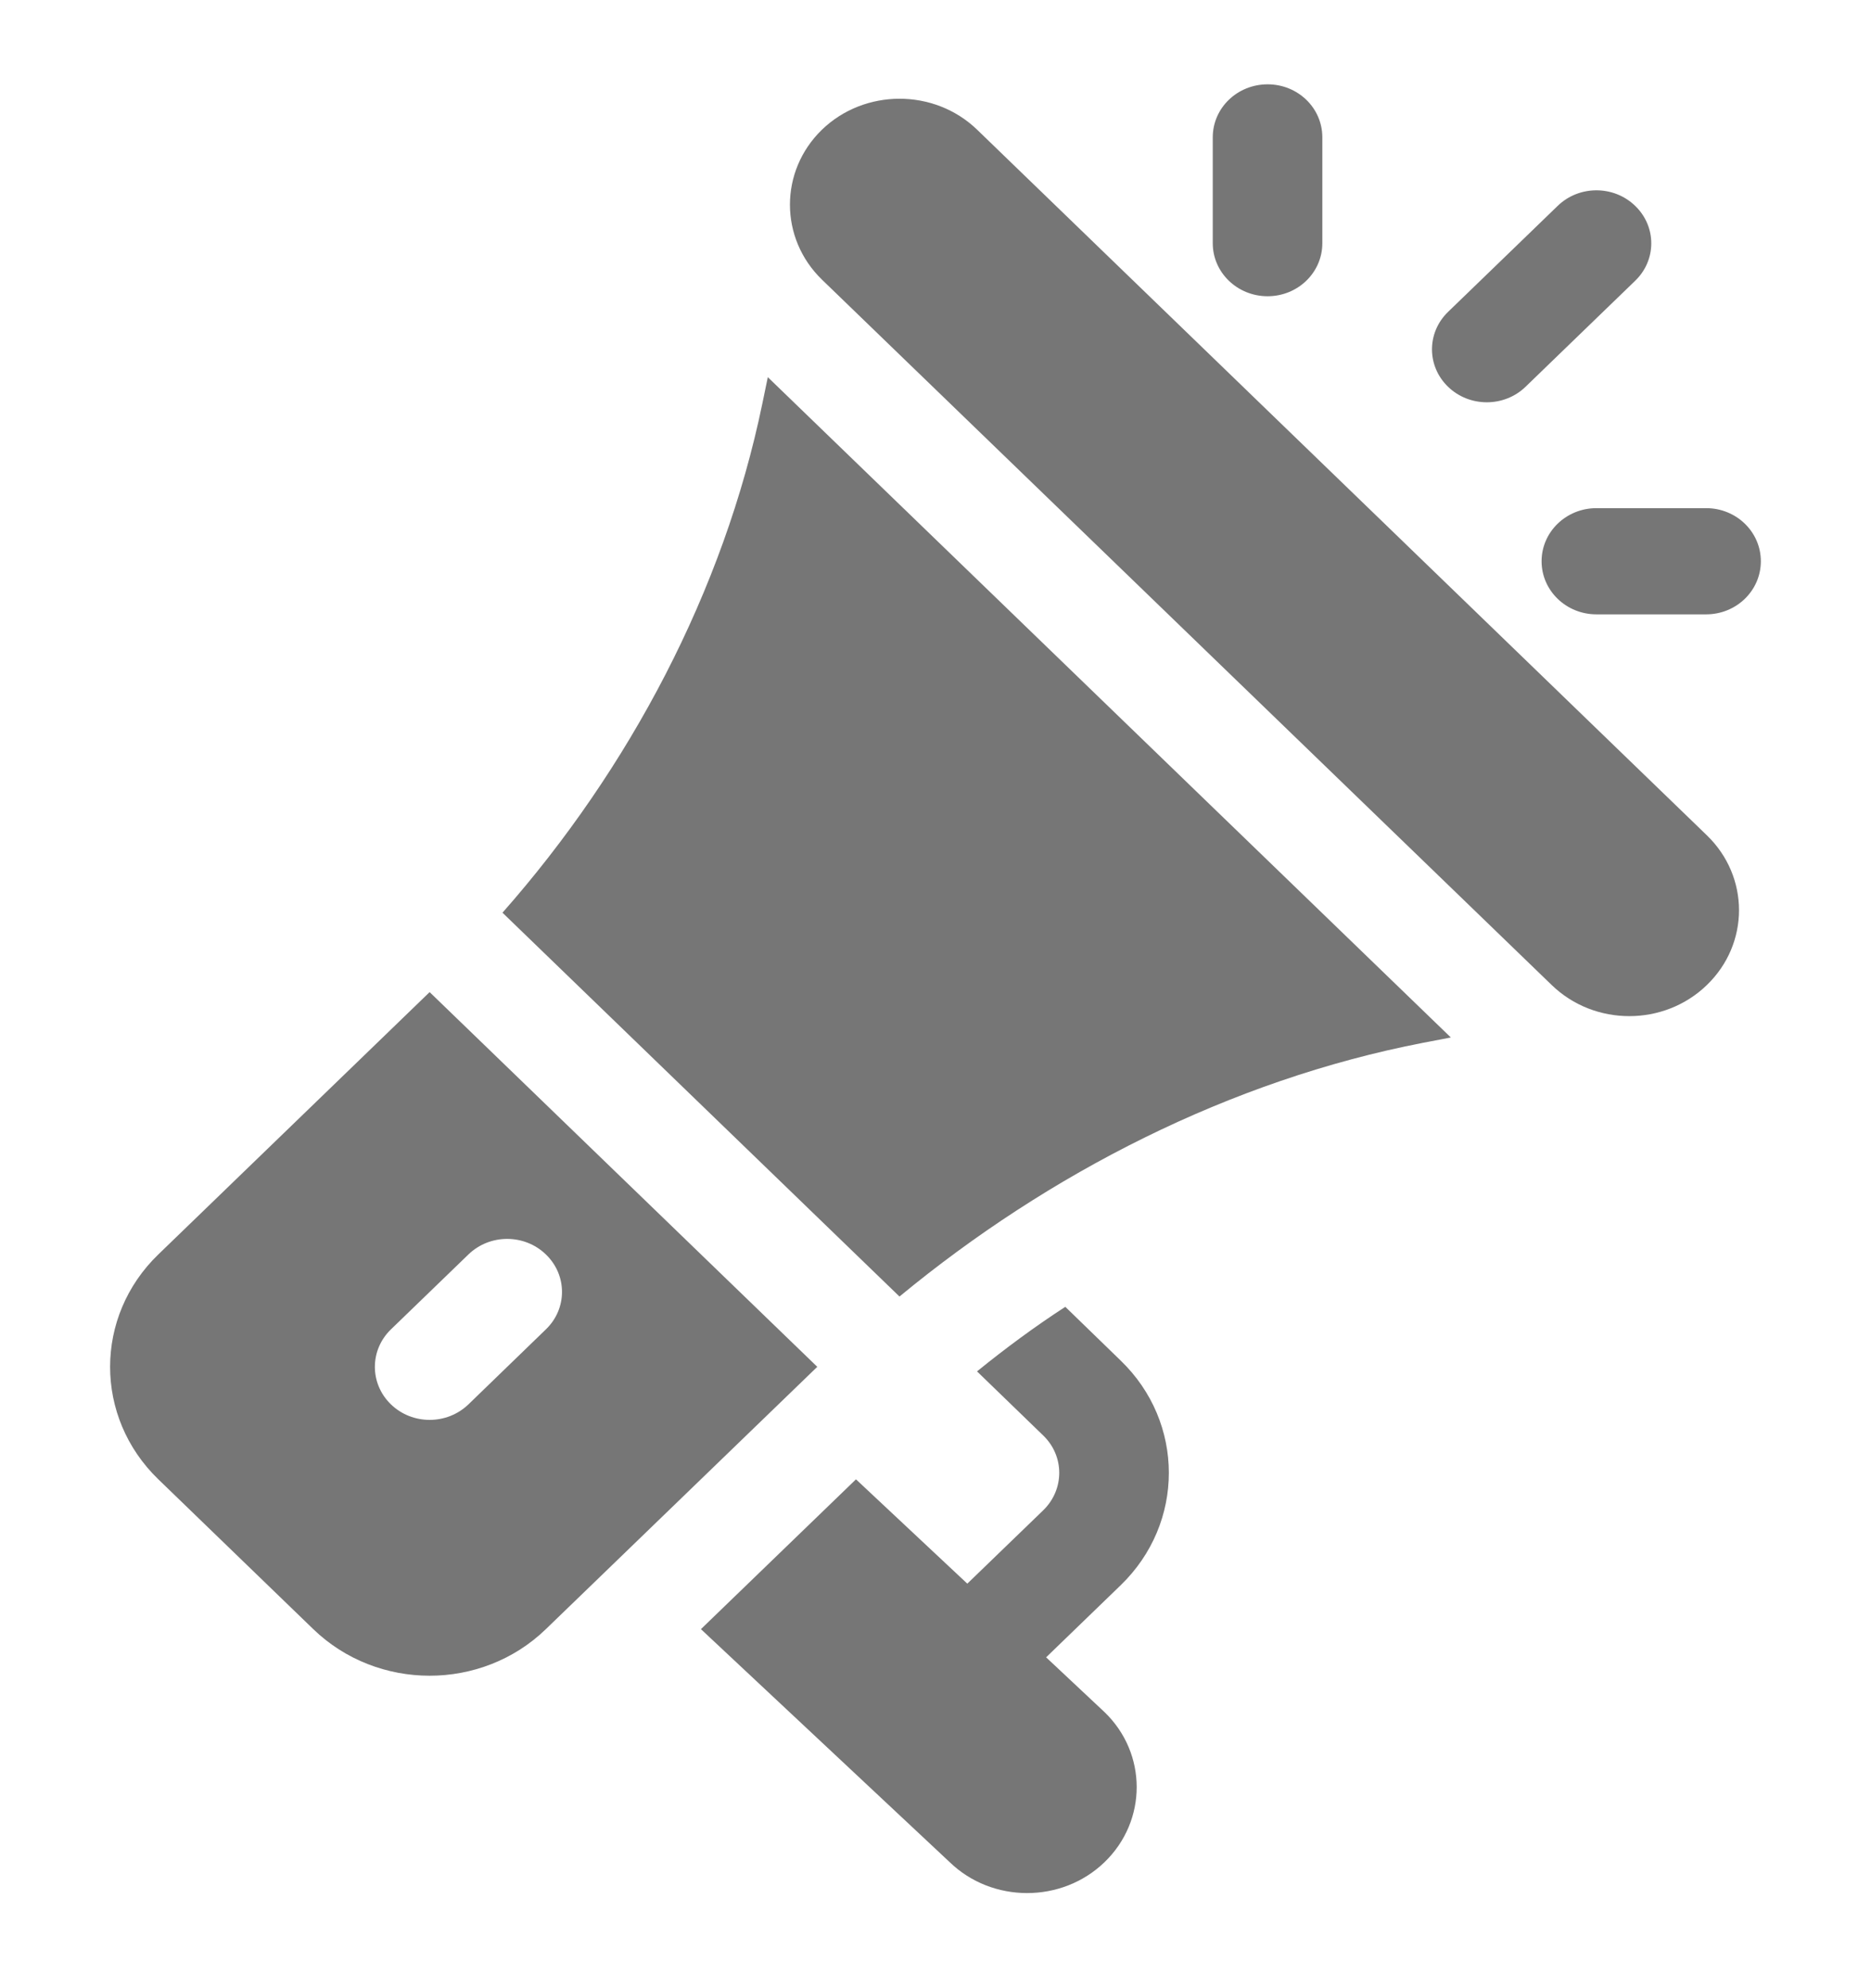 <svg width="16" height="17" viewBox="0 0 16 17" fill="none" xmlns="http://www.w3.org/2000/svg">
<g clip-path="url(#clip0)">
<path d="M14.596 7.142L8.356 1.109C7.988 0.754 7.392 0.758 7.029 1.109C6.664 1.463 6.664 2.037 7.029 2.391L13.27 8.423C13.636 8.777 14.23 8.777 14.596 8.423C14.963 8.069 14.963 7.496 14.596 7.142Z" fill="#767676"/>
<path d="M6.566 3.225L6.519 3.452C6.188 5.052 5.384 6.572 4.297 7.804L7.692 11.086C8.966 10.034 10.517 9.236 12.172 8.916L12.407 8.871L6.566 3.225Z" fill="#767676"/>
<path d="M3.674 8.483L1.354 10.726C0.805 11.256 0.803 12.116 1.354 12.649L2.679 13.93C3.228 14.46 4.118 14.462 4.668 13.93L6.989 11.687L3.674 8.483ZM4.006 12.008C3.822 12.185 3.526 12.185 3.343 12.008C3.16 11.831 3.16 11.544 3.343 11.367L4.006 10.726C4.189 10.549 4.485 10.549 4.668 10.726C4.852 10.903 4.852 11.19 4.668 11.367L4.006 12.008Z" fill="#767676"/>
<path d="M8.946 14.171L9.583 13.555C10.134 13.023 10.132 12.162 9.583 11.633L9.11 11.174C8.848 11.344 8.598 11.529 8.355 11.726L8.921 12.274C9.103 12.449 9.105 12.735 8.921 12.914L8.272 13.541L7.32 12.649L5.994 13.93L8.121 15.922C8.484 16.274 9.08 16.276 9.446 15.922C9.812 15.568 9.812 14.993 9.446 14.64L8.946 14.171Z" fill="#767676"/>
<path d="M10.84 0.721C10.581 0.721 10.371 0.923 10.371 1.174V2.08C10.371 2.33 10.581 2.533 10.84 2.533C11.099 2.533 11.308 2.33 11.308 2.08V1.174C11.308 0.923 11.099 0.721 10.84 0.721Z" fill="#767676"/>
<path d="M14.59 4.345H13.652C13.393 4.345 13.183 4.548 13.183 4.799C13.183 5.05 13.393 5.253 13.652 5.253H14.59C14.849 5.253 15.058 5.05 15.058 4.799C15.058 4.548 14.849 4.345 14.59 4.345Z" fill="#767676"/>
<path d="M13.983 1.76C13.8 1.583 13.504 1.583 13.321 1.76L12.383 2.667C12.2 2.844 12.2 3.13 12.383 3.307C12.566 3.484 12.863 3.484 13.046 3.307L13.983 2.401C14.167 2.224 14.167 1.937 13.983 1.76Z" fill="#767676"/>
</g>
<defs>
<clipPath id="clip0">
<rect width="16" height="15.466" fill="white" transform="translate(0 0.721)"/>
</clipPath>
</defs>
</svg>
